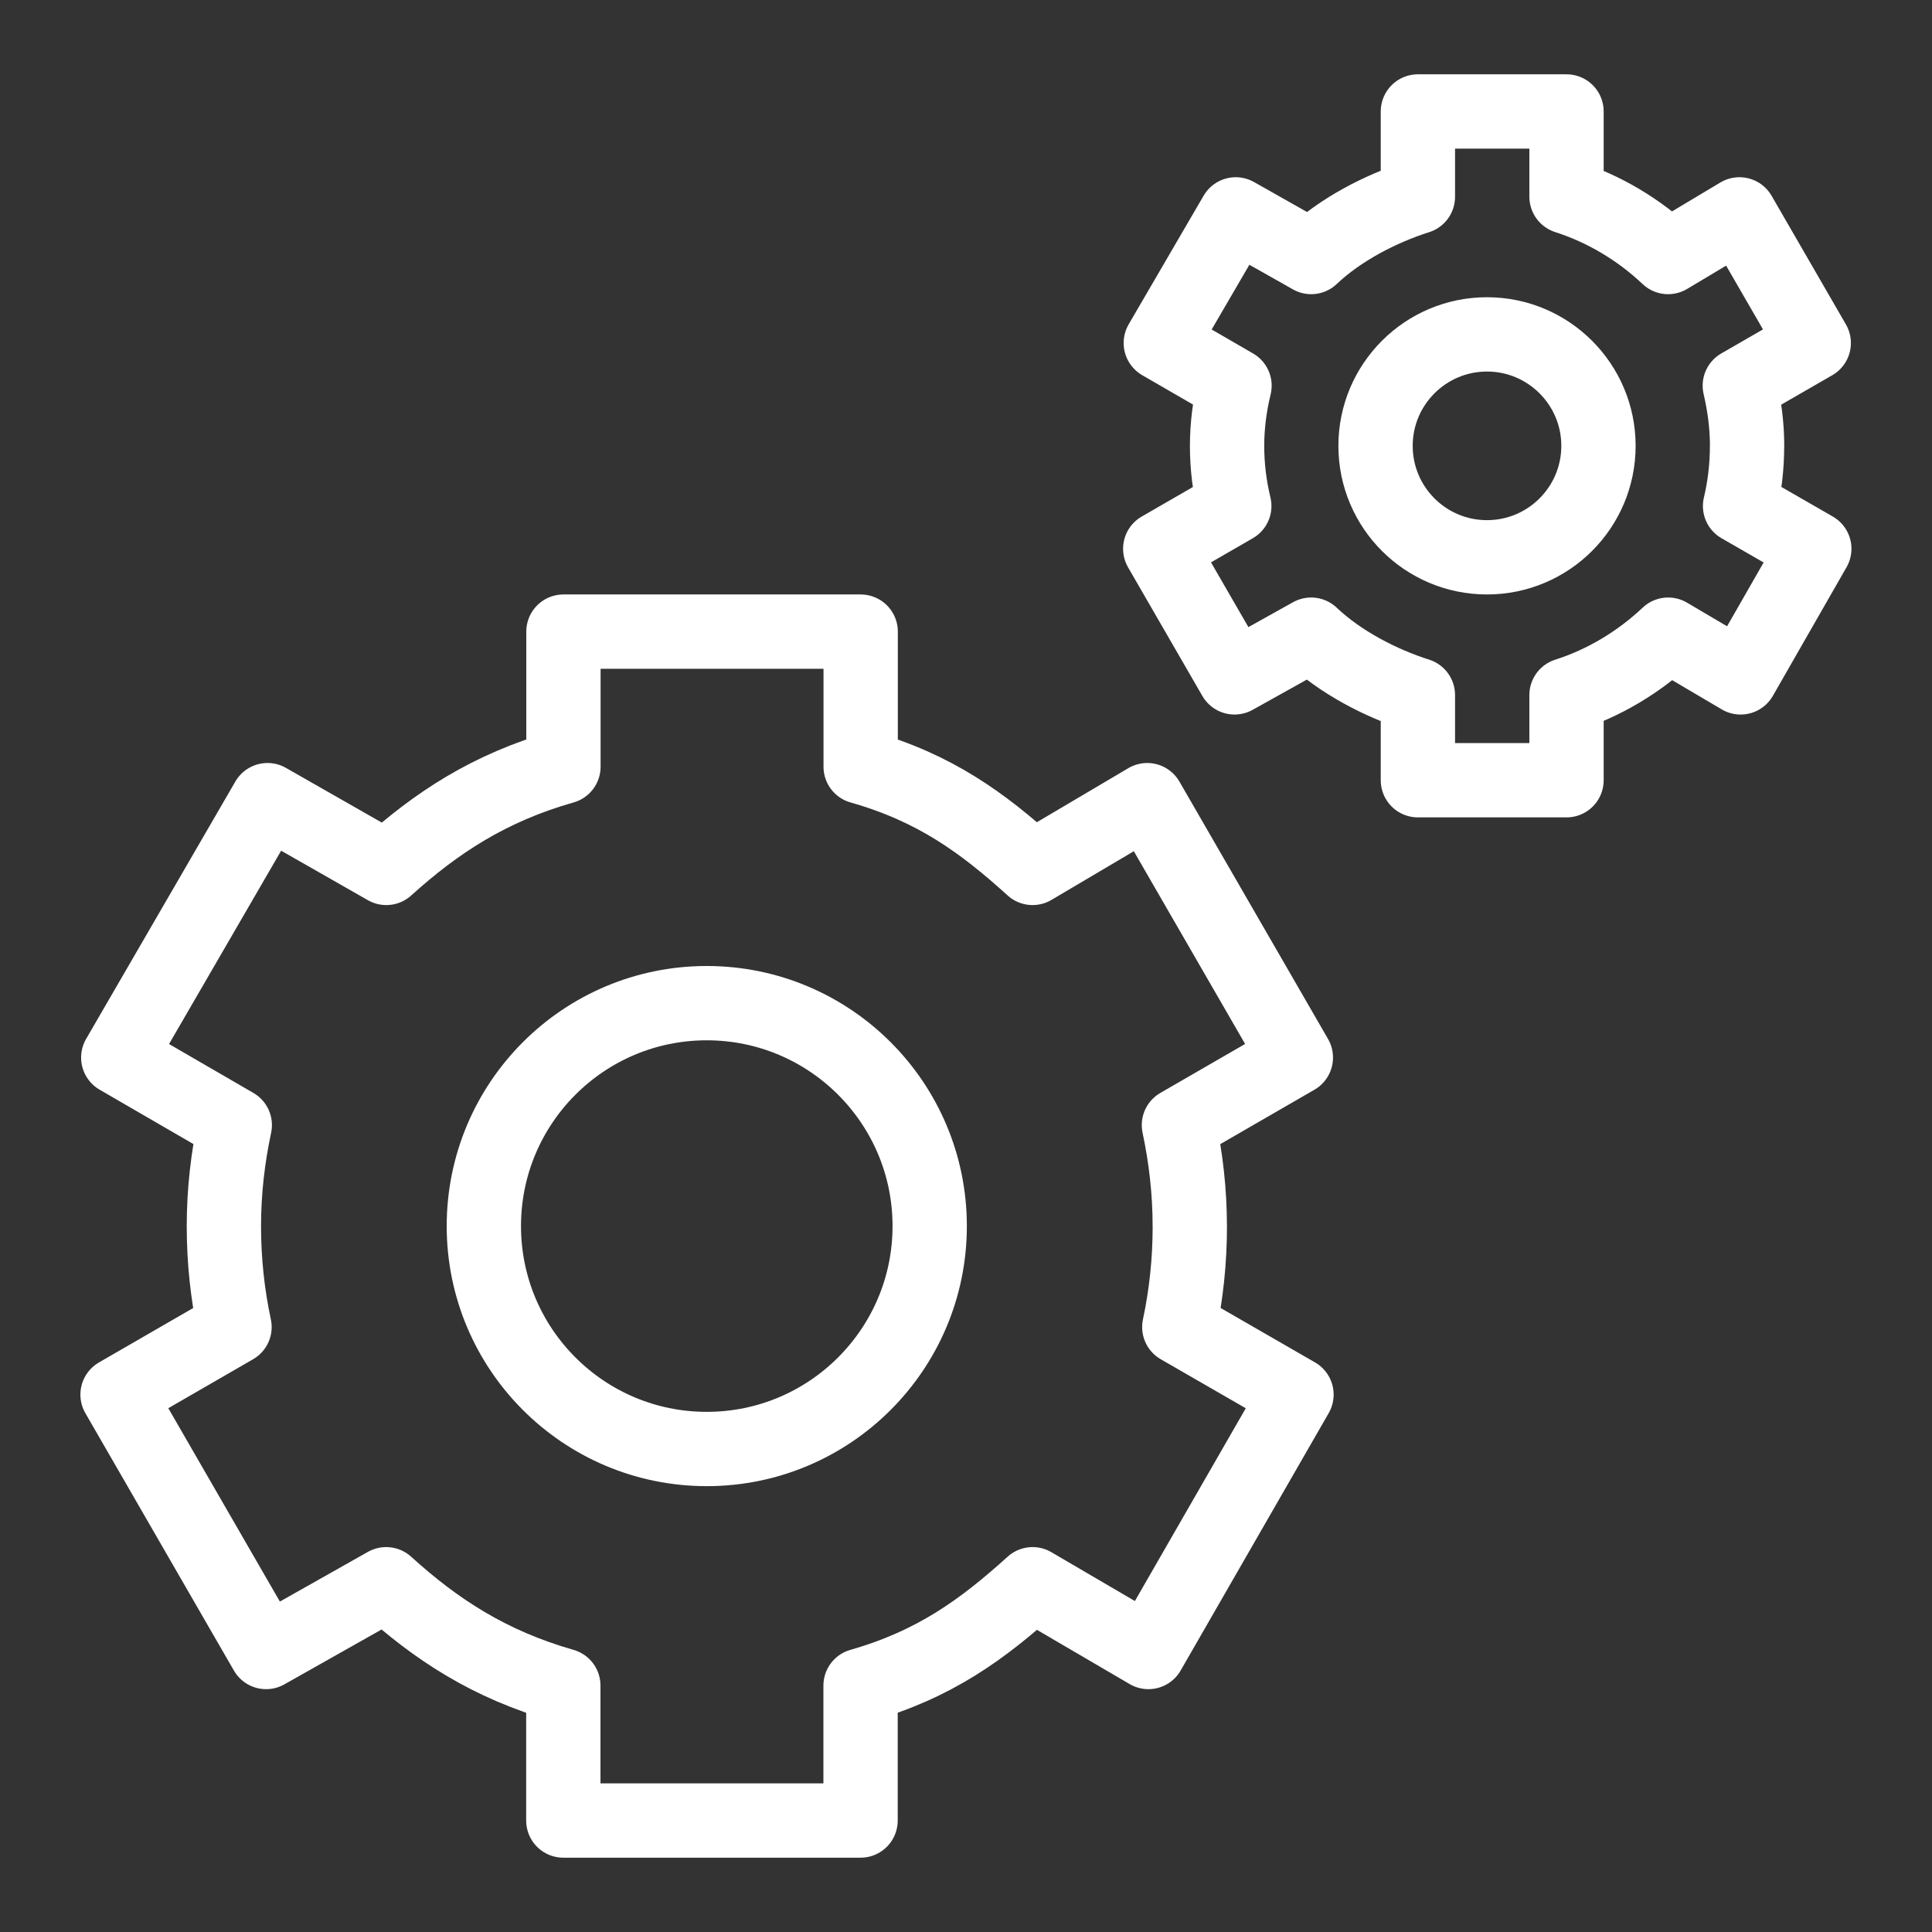 <svg width="52" height="52" viewBox="0 0 52 52" xmlns="http://www.w3.org/2000/svg"><rect x="0" y="0" width="52" height="52" fill="#333333" stroke="none"/><title>icon-cogs</title><g stroke="#FFF" stroke-width="2" fill="none" fill-rule="evenodd" stroke-linecap="round" stroke-linejoin="round"><path d="M25.023 33c0 3.312-2.688 6-6 6-3.316 0-6-2.688-6-6s2.684-6 6-6c3.312 0 6 2.688 6 6zM43.023 12c0 1.658-1.346 3-3 3-1.656 0-3-1.342-3-3 0-1.656 1.344-3 3-3 1.654 0 3 1.344 3 3z"/><path d="M32.023 33c0-.934-.106-1.842-.292-2.718l3.147-1.818-4-6.928-3.086 1.824c-1.343-1.216-2.627-2.156-4.627-2.724V17h-8v3.636c-2 .568-3.426 1.512-4.768 2.724L7.2 21.536l-4.017 6.928 3.136 1.818c-.187.876-.293 1.784-.293 2.718 0 .934.098 1.842.286 2.718l-3.148 1.818 3.998 6.928 3.232-1.824c1.342 1.216 2.768 2.156 4.768 2.728V49h8v-3.632c2-.572 3.284-1.512 4.63-2.728l3.118 1.824 3.985-6.928-3.154-1.818c.187-.876.283-1.784.283-2.718zM47.023 12c0-.558-.074-1.098-.196-1.62l1.99-1.148-2-3.462-1.92 1.148c-.786-.744-1.734-1.304-2.734-1.624V3h-4v2.296c-1 .318-2.088.878-2.872 1.622L33.26 5.77l-2.017 3.462 1.984 1.148c-.126.522-.2 1.062-.2 1.62s.068 1.098.194 1.62l-1.993 1.15 2 3.462 2.062-1.15c.783.744 1.873 1.308 2.873 1.626V21h4v-2.292c1-.318 1.948-.882 2.736-1.626l1.95 1.15 1.983-3.462-1.998-1.15c.124-.52.188-1.062.188-1.62z"/></g></svg>